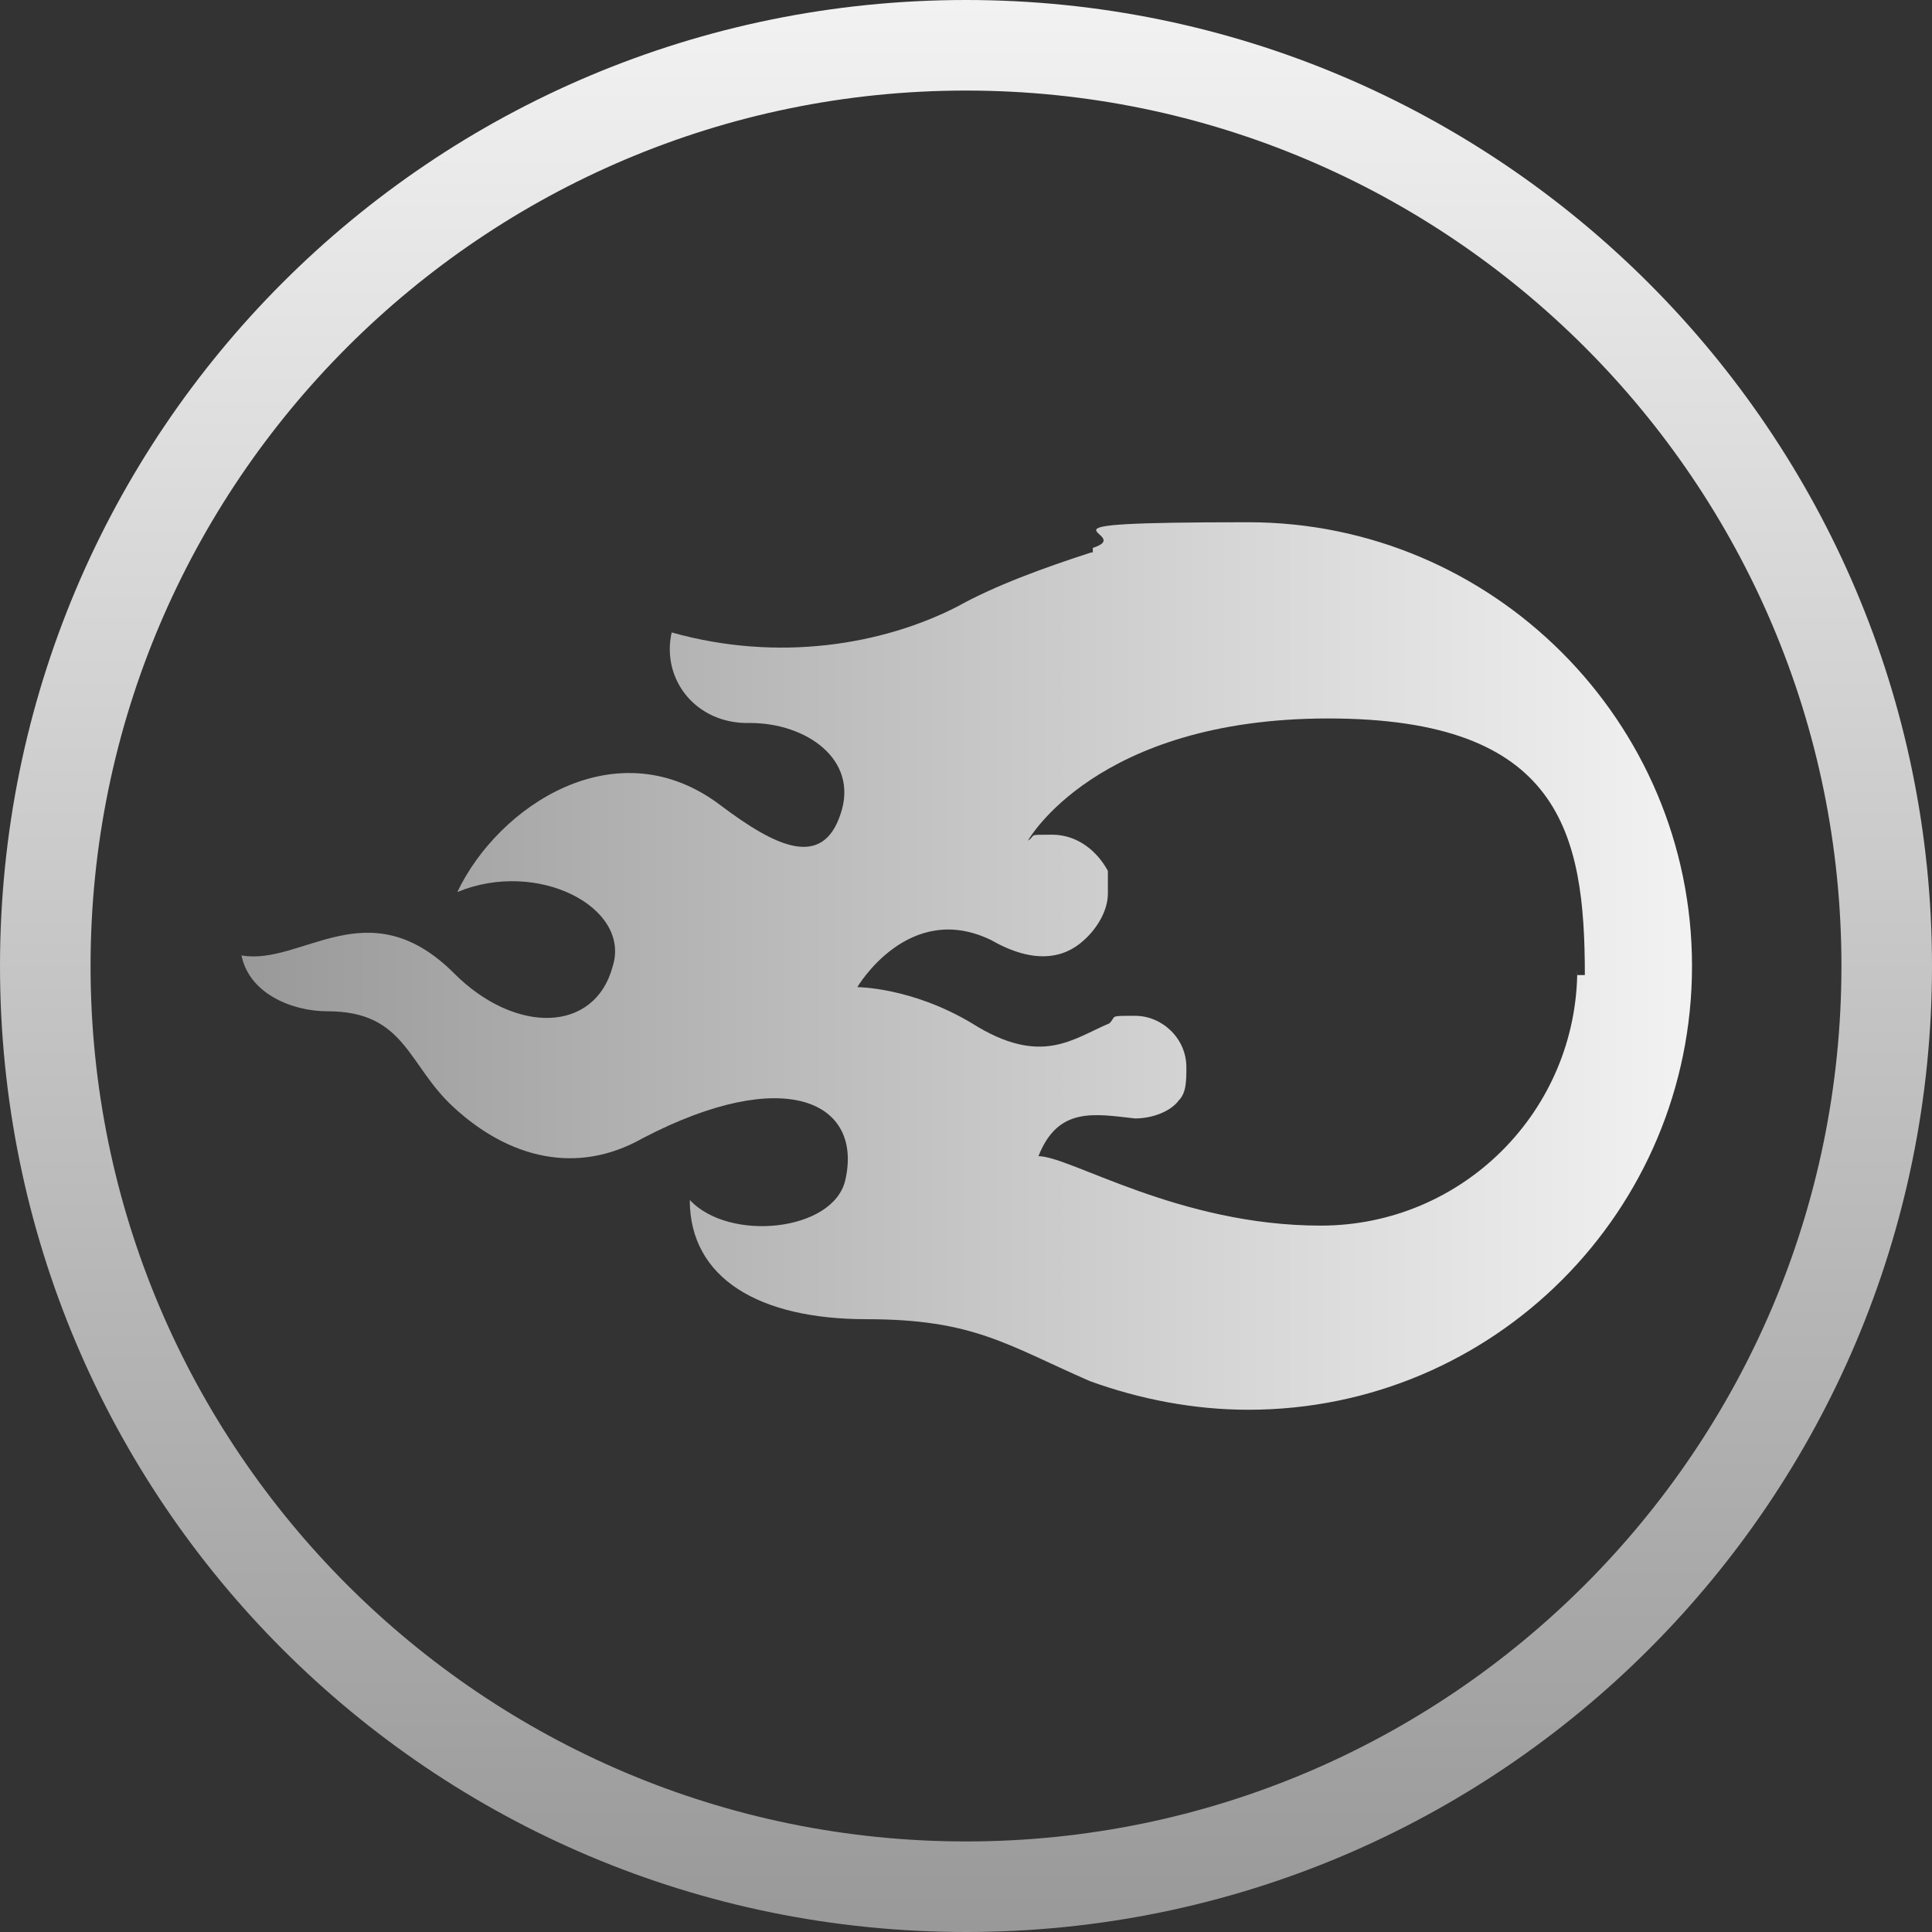 <?xml version="1.0" encoding="UTF-8"?>
<svg id="_2" data-name=" 2" xmlns="http://www.w3.org/2000/svg" version="1.1" xmlns:xlink="http://www.w3.org/1999/xlink" viewBox="0 0 128 128">
  <rect x="0" y="0" width="128" height="128" fill="#333333" stroke="none"/>
  <defs>
    <style>
      .cls-1 {
        fill: url(#linear-gradient);
      }

      .cls-1, .cls-2 {
        stroke-width: 0px;
      }

      .cls-2 {
        fill: url(#linear-gradient-2);
      }
    </style>
    <linearGradient id="linear-gradient" x1="15.9" y1="-1806" x2="111.9" y2="-1806" gradientTransform="translate(0 -1742) scale(1 -1)" gradientUnits="userSpaceOnUse">
      <stop offset="0" stop-color="#999"/>
      <stop offset="1" stop-color="#f2f2f2"/>
    </linearGradient>
    <linearGradient id="linear-gradient-2" x1="64" y1="0" x2="64" y2="128" gradientTransform="translate(0 128) scale(1 -1)" gradientUnits="userSpaceOnUse">
      <stop offset="0" stop-color="#999"/>
      <stop offset="1" stop-color="#f2f2f2"/>
    </linearGradient>
  </defs>
  <path class="cls-1" d="M72.3,36.6c-3.1,1-6.4,2.2-8.9,3.6-4.9,2.5-11.8,3.7-18.9,1.7-.7,3.1,1.6,6.1,5.2,6,3.7,0,7.2,2.4,6,6-1.2,3.7-4.3,2.2-7.9-.5-6.9-5.3-14.8,0-17.5,5.7,5.3-2.2,11.5,1,10.3,4.9-1.2,4.5-6.5,4.5-10.5.5-5.7-5.7-10.1-.5-14.1-1.2.5,2.5,3.3,3.7,5.7,3.7,5.2,0,5.3,3.6,8.4,6.4,3.6,3.3,8.1,4.5,12.5,2,9.4-4.9,14.6-2.4,13.4,2.8-.8,3.4-7.7,4.1-10.3,1.3,0,5.2,4.6,7.9,11.7,7.9s9.3,1.7,14.8,4.1c3.3,1.2,6.9,1.9,10.5,1.9,16.3,0,29.4-13.2,29.4-29.4s-13.2-29.4-29.4-29.4-7.2.7-10.3,1.7h0v.3ZM104.5,64.2c0,9.4-7.6,17-17,17s-16.6-4.6-18.7-4.6c1.3-3.3,3.7-2.8,6.4-2.5,1.2,0,2.4-.5,2.9-1.2.5-.5.5-1.3.5-2.2,0-1.9-1.6-3.4-3.4-3.4s-1.2,0-1.7.5c-2.4,1-4.5,2.9-9.1,0-4-2.4-7.6-2.4-7.6-2.4,0,0,3.4-5.8,8.9-3.1,2.8,1.6,4.8,1.2,6.1,0,.8-.7,1.6-1.9,1.6-3.1s0-.7,0-1v-.5h0c-.7-1.3-2-2.4-3.7-2.4s-1,0-1.6.4h0s4.5-8.1,19.9-8.1,17,7.6,17,17h-.5v-.4Z"/>
  <path class="cls-2" d="M64,6c32,0,58,26,58,58s-26,58-58,58S6,96,6,64,32,6,64,6M64,0C28.6,0,0,28.6,0,64s28.6,64,64,64,64-28.7,64-64S99.3,0,64,0h0Z"/>
</svg>